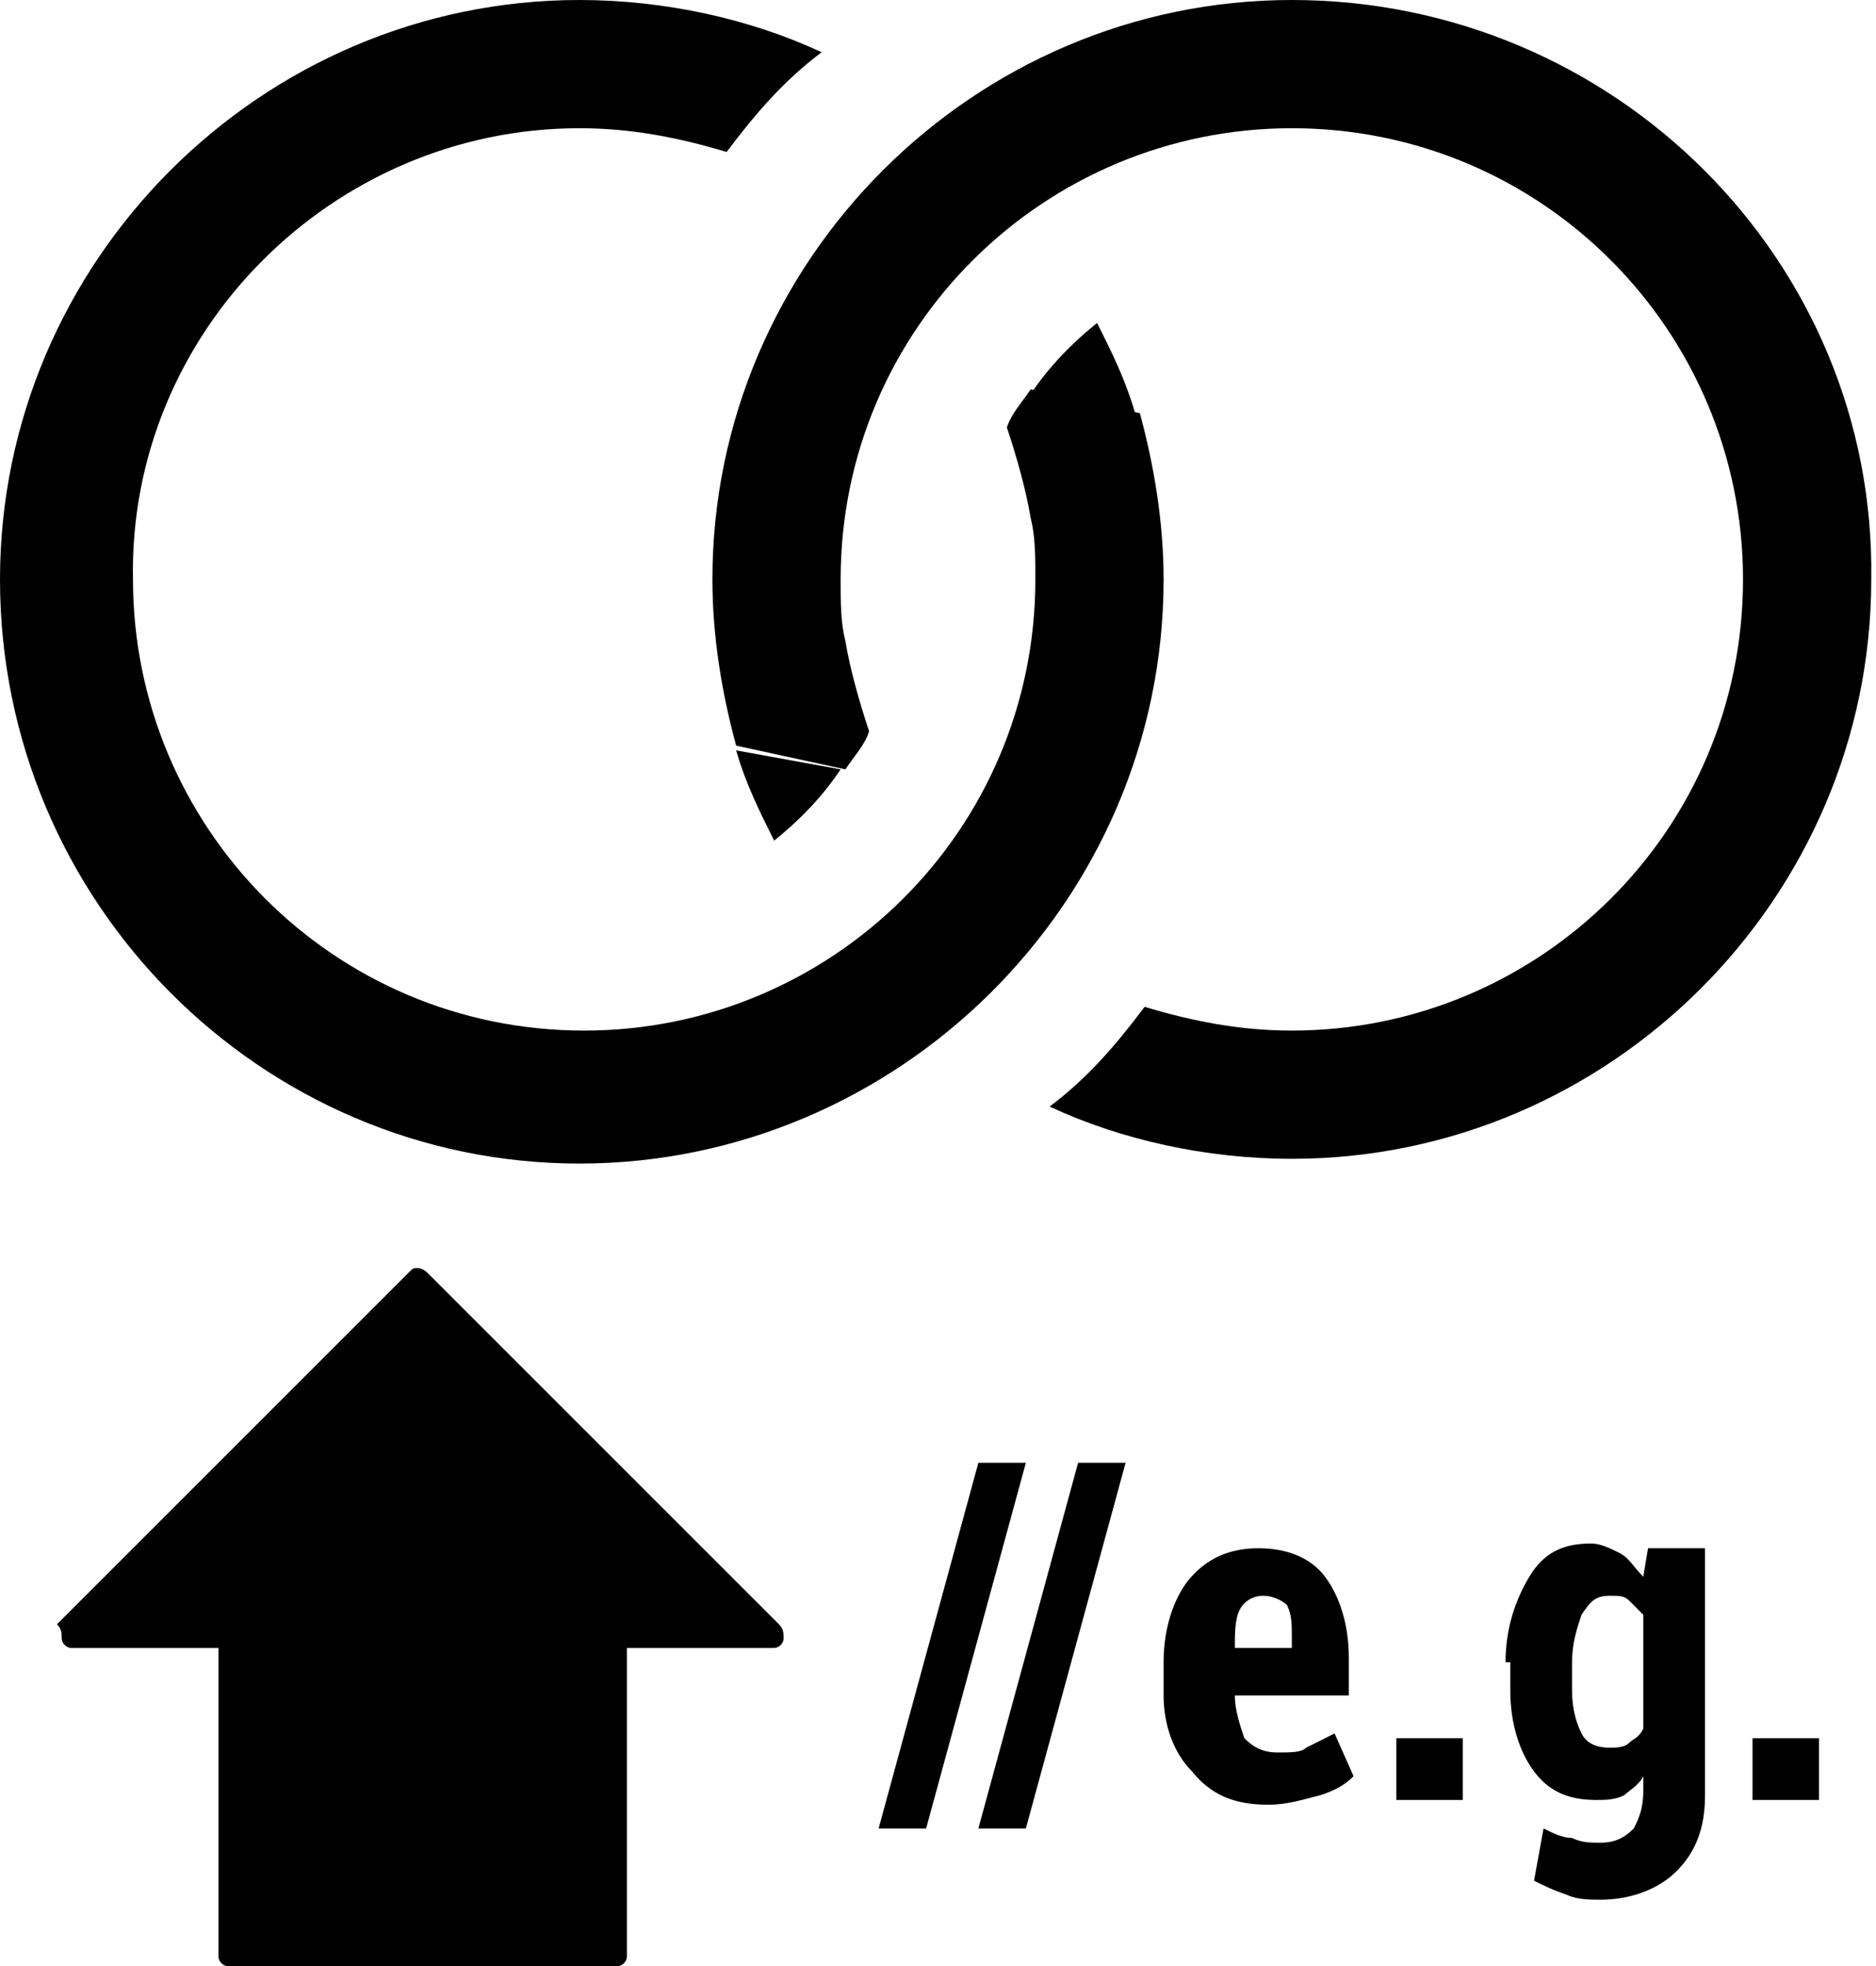 <?xml version="1.0" encoding="UTF-8" standalone="no"?>
<svg
   xmlns:dc="http://purl.org/dc/elements/1.1/"
   xmlns:cc="http://creativecommons.org/ns#"
   xmlns:rdf="http://www.w3.org/1999/02/22-rdf-syntax-ns#"
   xmlns:svg="http://www.w3.org/2000/svg"
   xmlns="http://www.w3.org/2000/svg"
   id="svg2"
   xml:space="preserve"
   style="enable-background:new 0 0 39.5 41.4;"
   viewBox="0 0 39.5 41.4"
   y="0px"
   x="0px"
   version="1.1"><defs
     id="defs46" /><style
     id="style4"
     type="text/css">
	.st0{display:none;}
	.st1{display:inline;fill:#9D9D9C;}
	.st2{fill:#FFFFFF;}
	.st3{fill:none;stroke:#000000;stroke-width:7;stroke-miterlimit:10;}
	.st4{fill:#C0C5CD;}
	.st5{fill:none;stroke:#000000;stroke-width:2;stroke-miterlimit:10;}
	.st6{fill:none;stroke:#C0C5CD;stroke-width:2;stroke-miterlimit:10;}
	.st7{fill:#0096AE;}
	.st8{fill:#244F9E;}
	.st9{fill:none;stroke:#000000;stroke-width:5;stroke-miterlimit:10;}
	.st10{fill:none;stroke:#000000;stroke-width:5;stroke-linecap:round;stroke-miterlimit:10;}
	.st11{fill:none;stroke:#000000;stroke-width:5;stroke-linecap:square;stroke-miterlimit:10;}
	.st12{fill:none;stroke:#000000;stroke-miterlimit:10;}
	.st13{fill:#CEC917;}
	.st14{fill:none;stroke:#FFFFFF;stroke-width:6;stroke-linecap:round;stroke-miterlimit:10;}
	.st15{fill:none;stroke:#1D71B8;stroke-width:4;stroke-miterlimit:10;}
	.st16{fill:none;stroke:#FFFFFF;stroke-width:5;stroke-linecap:round;stroke-miterlimit:10;}
	.st17{fill:none;stroke:#E6007E;stroke-width:4;stroke-miterlimit:10;}
	.st18{fill:#1C1C1B;}
	.st19{fill:#010202;stroke:#FFFFFF;stroke-miterlimit:10;}
	.st20{fill:none;stroke:#FFFFFF;stroke-miterlimit:10;}
	.st21{fill:#010202;}
	.st22{stroke:#000000;stroke-linejoin:round;stroke-miterlimit:10;}
	.st23{fill:none;stroke:#000000;stroke-linejoin:round;stroke-miterlimit:10;}
	.st24{fill:none;stroke:#1C1C1B;stroke-miterlimit:10;}
	.st25{fill:none;stroke:#1C1C1B;stroke-linecap:round;stroke-linejoin:round;stroke-miterlimit:10;}
	.st26{fill:none;stroke:#009640;stroke-width:2;stroke-linecap:round;stroke-miterlimit:10;}
	.st27{fill:none;}
	.st28{clip-path:url(#SVGID_2_);}
	.st29{clip-path:url(#SVGID_2_);fill:none;}
	.st30{clip-path:url(#SVGID_4_);fill:none;}
	.st31{clip-path:url(#SVGID_4_);}
	.st32{clip-path:url(#SVGID_6_);fill:none;}
	.st33{clip-path:url(#SVGID_6_);}
	.st34{clip-path:url(#SVGID_8_);}
	.st35{clip-path:url(#SVGID_8_);fill:none;}
	.st36{clip-path:url(#SVGID_10_);fill:#FFFFFF;}
	.st37{clip-path:url(#SVGID_10_);}
	.st38{fill:none;stroke:#009640;stroke-width:6;stroke-linecap:round;stroke-miterlimit:10;}
	.st39{fill:none;stroke:#010202;stroke-width:2;stroke-linecap:round;stroke-miterlimit:10;}
	.st40{fill:none;stroke:#010202;stroke-width:6;stroke-linecap:round;stroke-miterlimit:10;}
	.st41{fill:none;stroke:#010202;stroke-width:9;stroke-linecap:round;stroke-miterlimit:10;}
	.st42{fill:none;stroke:#010202;stroke-width:3;stroke-linecap:round;stroke-miterlimit:10;}
	.st43{fill:none;stroke:#000000;stroke-width:0.5;stroke-miterlimit:10;}
	.st44{fill:#E6007E;}
	.st45{fill:none;stroke:#E6007E;stroke-width:7;stroke-miterlimit:10;}
	.st46{fill:none;stroke:#1C1C1B;stroke-width:5;stroke-miterlimit:10;}
	.st47{fill:none;stroke:#1C1C1B;stroke-width:5;stroke-miterlimit:10;stroke-dasharray:9.818,4.091;}
	.st48{fill:none;stroke:#1C1C1B;stroke-width:5;stroke-miterlimit:10;stroke-dasharray:12,5;}
	.st49{fill:none;stroke:#1C1C1B;stroke-width:4;stroke-miterlimit:10;}
	.st50{fill:none;stroke:#1C1C1B;stroke-width:4;stroke-miterlimit:10;stroke-dasharray:9.818,4.091;}
	.st51{fill:none;stroke:#1C1C1B;stroke-width:4;stroke-miterlimit:10;stroke-dasharray:12,5;}
	.st52{fill:none;stroke:#000000;stroke-width:8;stroke-miterlimit:10;}
	.st53{clip-path:url(#SVGID_12_);}
	.st54{clip-path:url(#SVGID_12_);fill:none;}
	.st55{clip-path:url(#SVGID_14_);}
	.st56{fill:none;stroke:#81181A;stroke-miterlimit:10;}
	.st57{fill:none;stroke:#037C90;stroke-miterlimit:10;}
	.st58{fill:none;stroke:#35393B;stroke-miterlimit:10;}
	.st59{fill:none;stroke:#A0151A;stroke-miterlimit:10;}
	.st60{fill:none;stroke:#1C1C1B;stroke-linecap:square;stroke-miterlimit:10;}
	.st61{fill:none;stroke:#1C1C1B;stroke-width:2;stroke-linecap:round;stroke-linejoin:round;stroke-miterlimit:10;}
	.st62{clip-path:url(#SVGID_16_);}
	.st63{fill:none;stroke:#FFFFFF;stroke-width:4;stroke-miterlimit:10;}
	.st64{clip-path:url(#SVGID_18_);}
	.st65{clip-path:url(#SVGID_18_);fill:#FFFFFF;}
	.st66{clip-path:url(#SVGID_20_);}
	.st67{clip-path:url(#SVGID_22_);}
</style><g
     class="st0"
     id="Ebene_4"><rect
       id="rect7"
       height="1801.4"
       width="1421.9"
       class="st1"
       y="-585"
       x="-129.8" /></g><g
     id="Ebene_2" /><g
     id="Ebene_1" /><g
     id="Ebene_3"><g
       id="g12"><g
         id="g14"><g
           id="g16"><path
             id="path18"
             d="M15.5,15.8c0.2,0.7,0.5,1.3,0.8,1.9l0,0c0.5-0.4,1-0.9,1.4-1.5" /><path
             id="path20"
             d="M17.8,16.2c0.2-0.3,0.4-0.5,0.5-0.8c-0.2-0.6-0.4-1.3-0.5-1.9c-0.1-0.4-0.1-0.8-0.1-1.3c0-5.3,4.3-9.5,9.5-9.5      c5.3,0,9.5,4.3,9.5,9.5c0,5.3-4.3,9.5-9.5,9.5c-1.1,0-2.1-0.2-3.1-0.5c-0.6,0.8-1.2,1.5-2,2.1c1.5,0.7,3.3,1.1,5.1,1.1      c6.7,0,12.2-5.5,12.2-12.2C39.5,5.5,34,0,27.2,0C20.5,0,15,5.5,15,12.2c0,1.2,0.2,2.4,0.5,3.5" /></g><g
           id="g22"><path
             id="path24"
             d="M23.9,8.7c-0.2-0.7-0.5-1.3-0.8-1.9l0,0c-0.5,0.4-1,0.9-1.4,1.5" /><path
             id="path26"
             d="M21.7,8.2c-0.2,0.3-0.4,0.5-0.5,0.8c0.2,0.6,0.4,1.3,0.5,1.9c0.1,0.4,0.1,0.8,0.1,1.3c0,5.3-4.3,9.5-9.5,9.5      c-5.3,0-9.5-4.3-9.5-9.5C2.7,7,7,2.7,12.2,2.7c1.1,0,2.1,0.2,3.1,0.5c0.6-0.8,1.2-1.5,2-2.1C15.8,0.4,14,0,12.2,0      C5.5,0,0,5.5,0,12.2C0,19,5.5,24.5,12.2,24.5S24.5,19,24.5,12.2c0-1.2-0.2-2.4-0.5-3.5" /></g></g><g
         id="g28"><path
           id="path30"
           d="M19.5,38.5h-1l2.1-7.7h1L19.5,38.5z" /><path
           id="path32"
           d="M21.6,38.5h-1l2.1-7.7h1L21.6,38.5z" /><path
           id="path34"
           d="M26.7,38c-0.7,0-1.2-0.2-1.6-0.7c-0.4-0.4-0.6-1-0.6-1.6v-0.7c0-0.7,0.2-1.3,0.5-1.7c0.4-0.5,0.9-0.7,1.5-0.7     c0.6,0,1.1,0.2,1.4,0.6c0.3,0.4,0.5,1,0.5,1.7v0.8H26v0c0,0.3,0.1,0.6,0.2,0.9c0.2,0.2,0.4,0.3,0.7,0.3c0.3,0,0.5,0,0.6-0.1     c0.2-0.1,0.4-0.2,0.6-0.3l0.4,0.9c-0.2,0.2-0.4,0.3-0.7,0.4C27.4,37.9,27.1,38,26.7,38z M26.6,33.6c-0.2,0-0.4,0.1-0.5,0.3     C26,34.1,26,34.4,26,34.7h1.2v-0.2c0-0.3,0-0.5-0.1-0.7C27,33.7,26.8,33.6,26.6,33.6z" /><path
           id="path36"
           d="M30.8,37.9h-1.4v-1.3h1.4V37.9z" /><path
           id="path38"
           d="M31.7,35c0-0.7,0.2-1.3,0.5-1.8c0.3-0.5,0.7-0.7,1.3-0.7c0.2,0,0.4,0.1,0.6,0.2c0.2,0.1,0.3,0.3,0.5,0.5l0.1-0.6h1.2v5.2     c0,0.7-0.2,1.2-0.6,1.6c-0.4,0.4-1,0.6-1.6,0.6c-0.2,0-0.5,0-0.7-0.1c-0.3-0.1-0.5-0.2-0.7-0.3l0.2-1.1c0.2,0.1,0.4,0.2,0.6,0.2     c0.2,0.1,0.4,0.1,0.6,0.1c0.3,0,0.5-0.1,0.7-0.3c0.1-0.2,0.2-0.4,0.2-0.8v-0.3c-0.1,0.2-0.3,0.3-0.4,0.4     c-0.2,0.1-0.4,0.1-0.6,0.1c-0.6,0-1-0.2-1.3-0.6c-0.3-0.4-0.5-1-0.5-1.7V35z M33.1,35.6c0,0.4,0.1,0.7,0.2,0.9     c0.1,0.2,0.3,0.3,0.6,0.3c0.1,0,0.3,0,0.4-0.1c0.1-0.1,0.2-0.1,0.3-0.3V34c-0.1-0.1-0.2-0.2-0.3-0.3c-0.1-0.1-0.2-0.1-0.4-0.1     c-0.3,0-0.4,0.1-0.6,0.4c-0.1,0.3-0.2,0.6-0.2,1V35.6z" /><path
           id="path40"
           d="M38.3,37.9h-1.4v-1.3h1.4V37.9z" /></g><path
         id="path42"
         d="M1.3,34.5c0,0.1,0.1,0.2,0.2,0.2h3.1v6.5c0,0.1,0.1,0.2,0.2,0.2H13c0.1,0,0.2-0.1,0.2-0.2v-6.5h3.1c0.1,0,0.2-0.1,0.2-0.2    c0-0.1,0-0.2-0.1-0.3l-7.4-7.4c0,0-0.1-0.1-0.2-0.1c-0.1,0-0.1,0-0.2,0.1l-7.4,7.4C1.3,34.3,1.3,34.4,1.3,34.5z" /></g></g></svg>